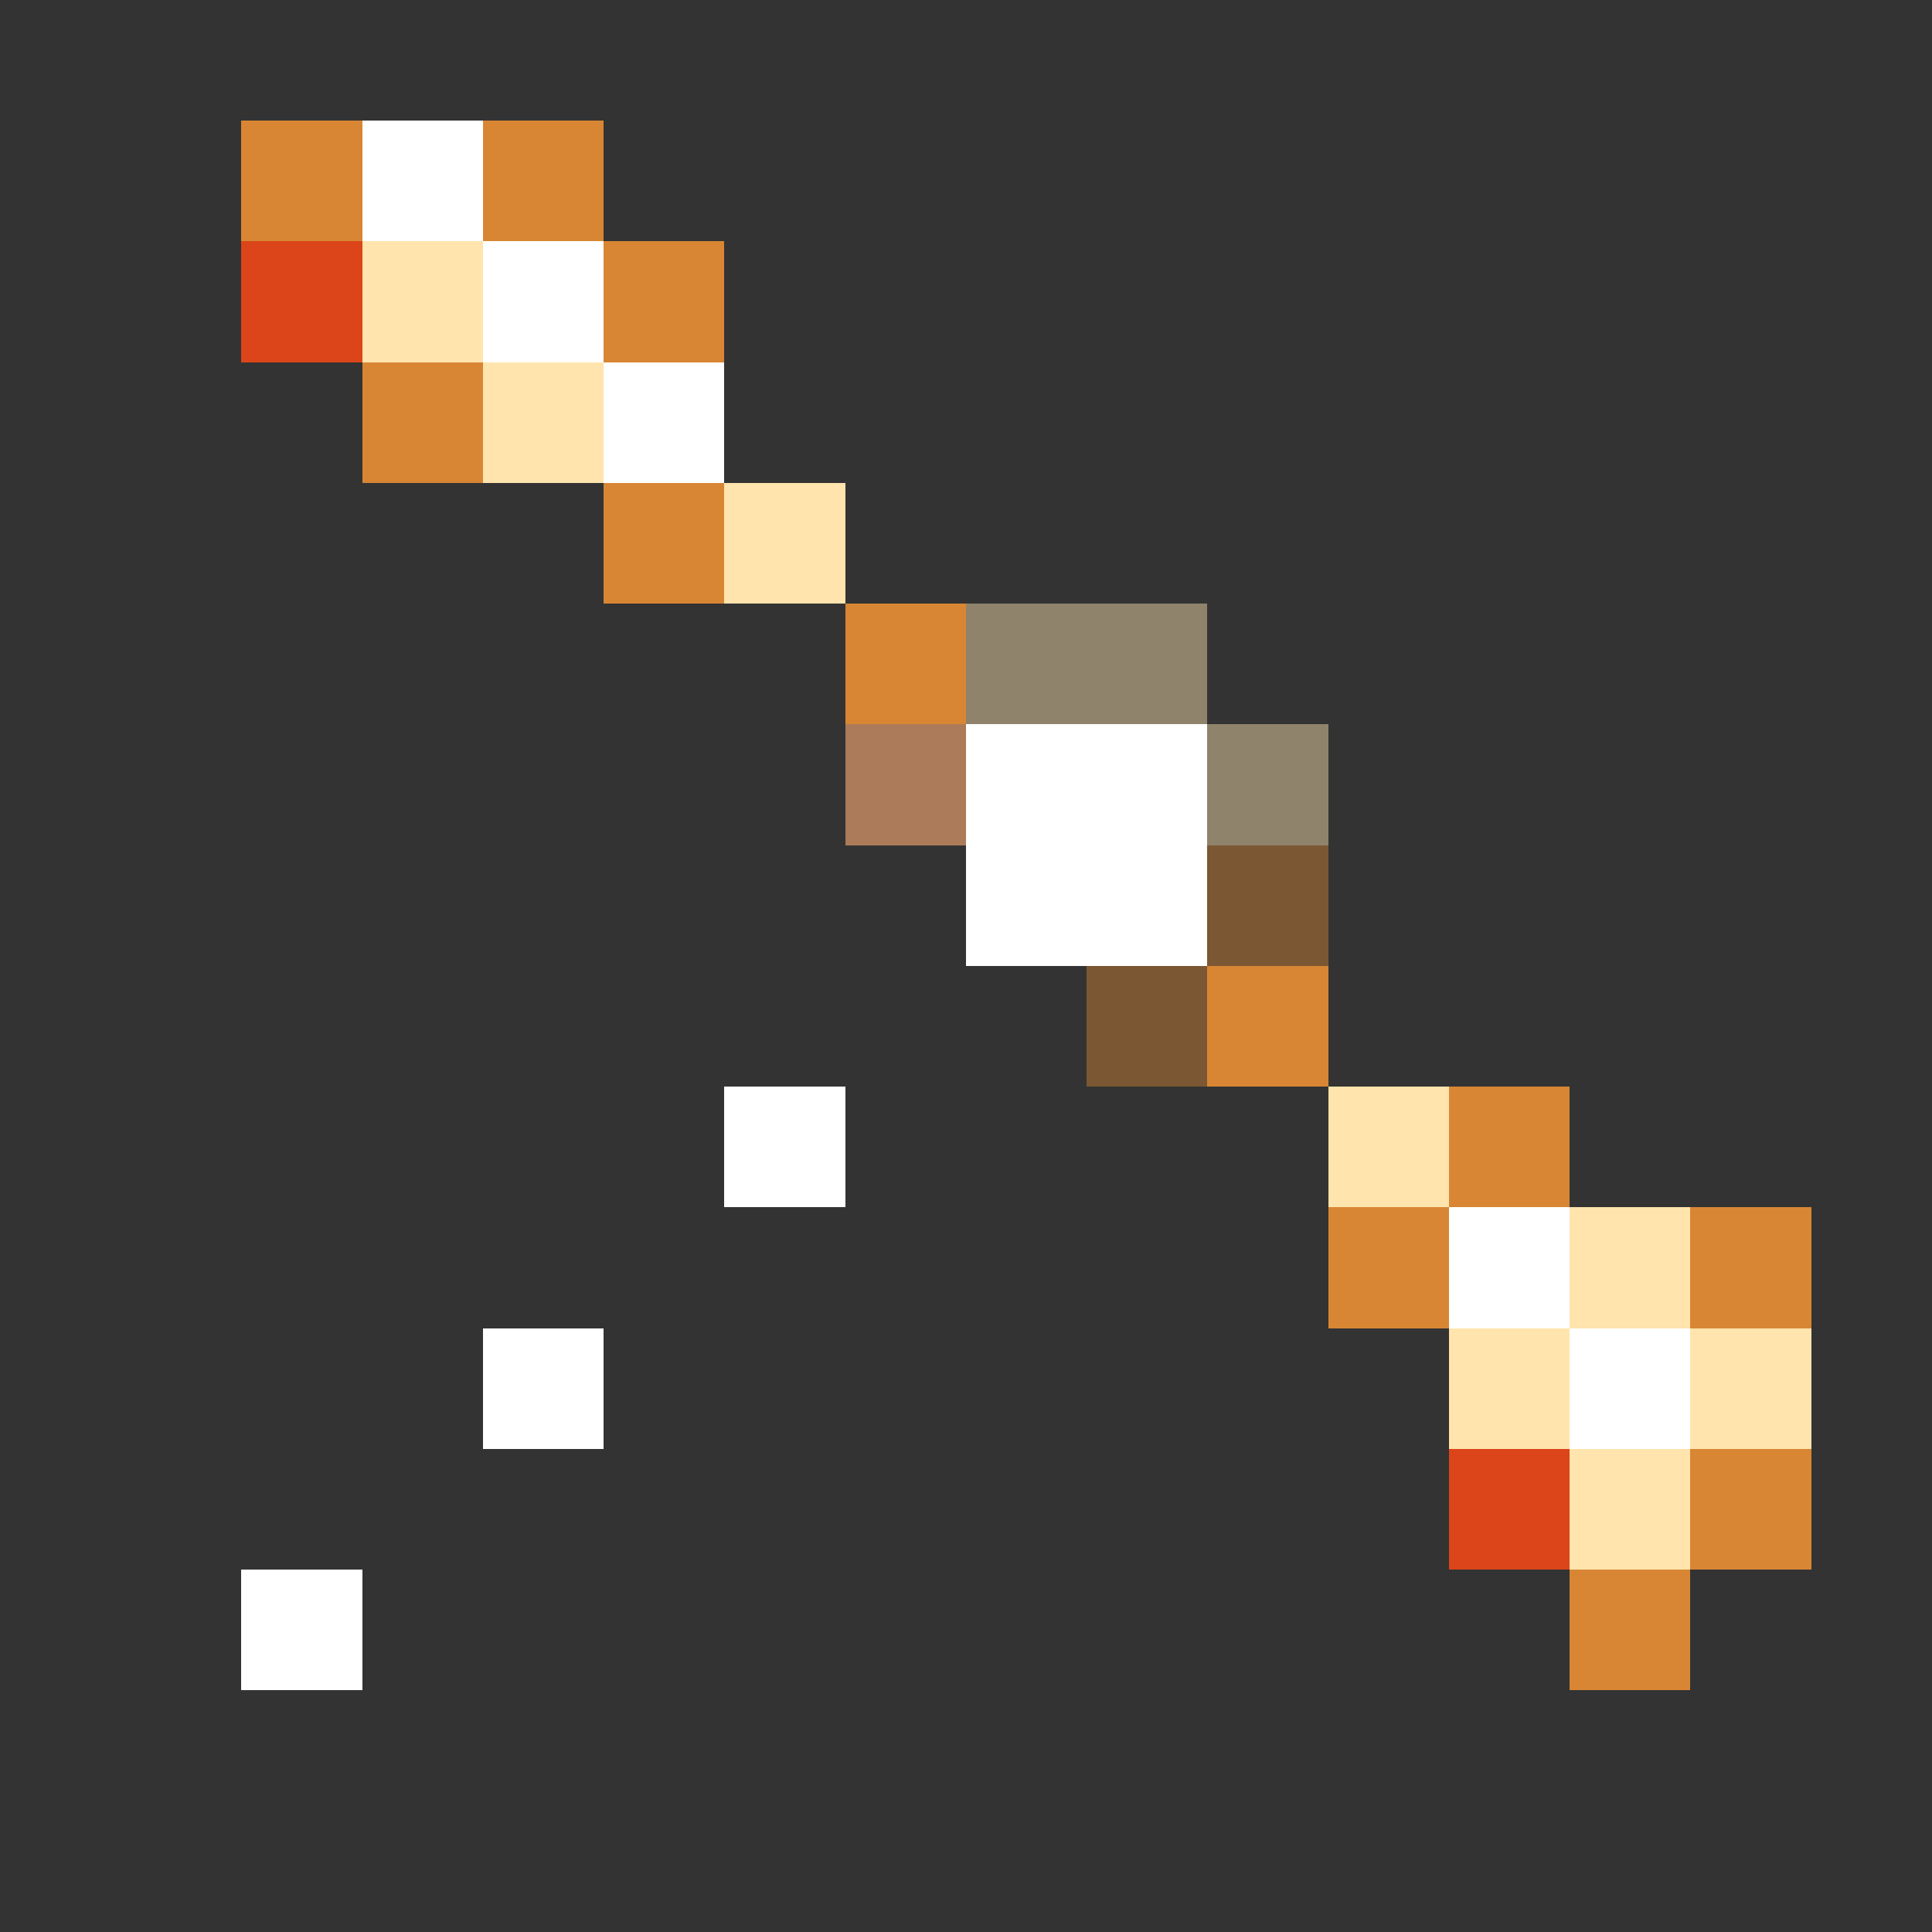 <svg xmlns="http://www.w3.org/2000/svg" shape-rendering="crispEdges" viewBox="0 -0.5 16 16"><rect x="0" y="-0.5" width="16" height="16" fill="#333333" stroke="none"/><path stroke="#d88634" d="M2 1h1m1 0h1m0 1h1M3 3h1m1 1h1m1 1h1m2 3h1m1 1h1m-2 1h1m2 0h1m-1 2h1m-2 1h1"/><path stroke="#fff" d="M3 1h1m0 1h1m0 1h1m2 3h2M8 7h2M6 9h1m5 1h1m-9 1h1m8 0h1M2 13h1"/><path stroke="#db4519" d="M2 2h1m9 10h1"/><path stroke="#ffe4ad" d="M3 2h1m0 1h1m1 1h1m4 5h1m1 1h1m-2 1h1m1 0h1m-2 1h1"/><path stroke="rgba(255,228,175,0.451)" d="M8 5h2m0 1h1"/><path stroke="rgba(239,164,113,0.643)" d="M7 6h1"/><path stroke="rgba(218,135,52,0.435)" d="M10 7h1M9 8h1"/></svg>